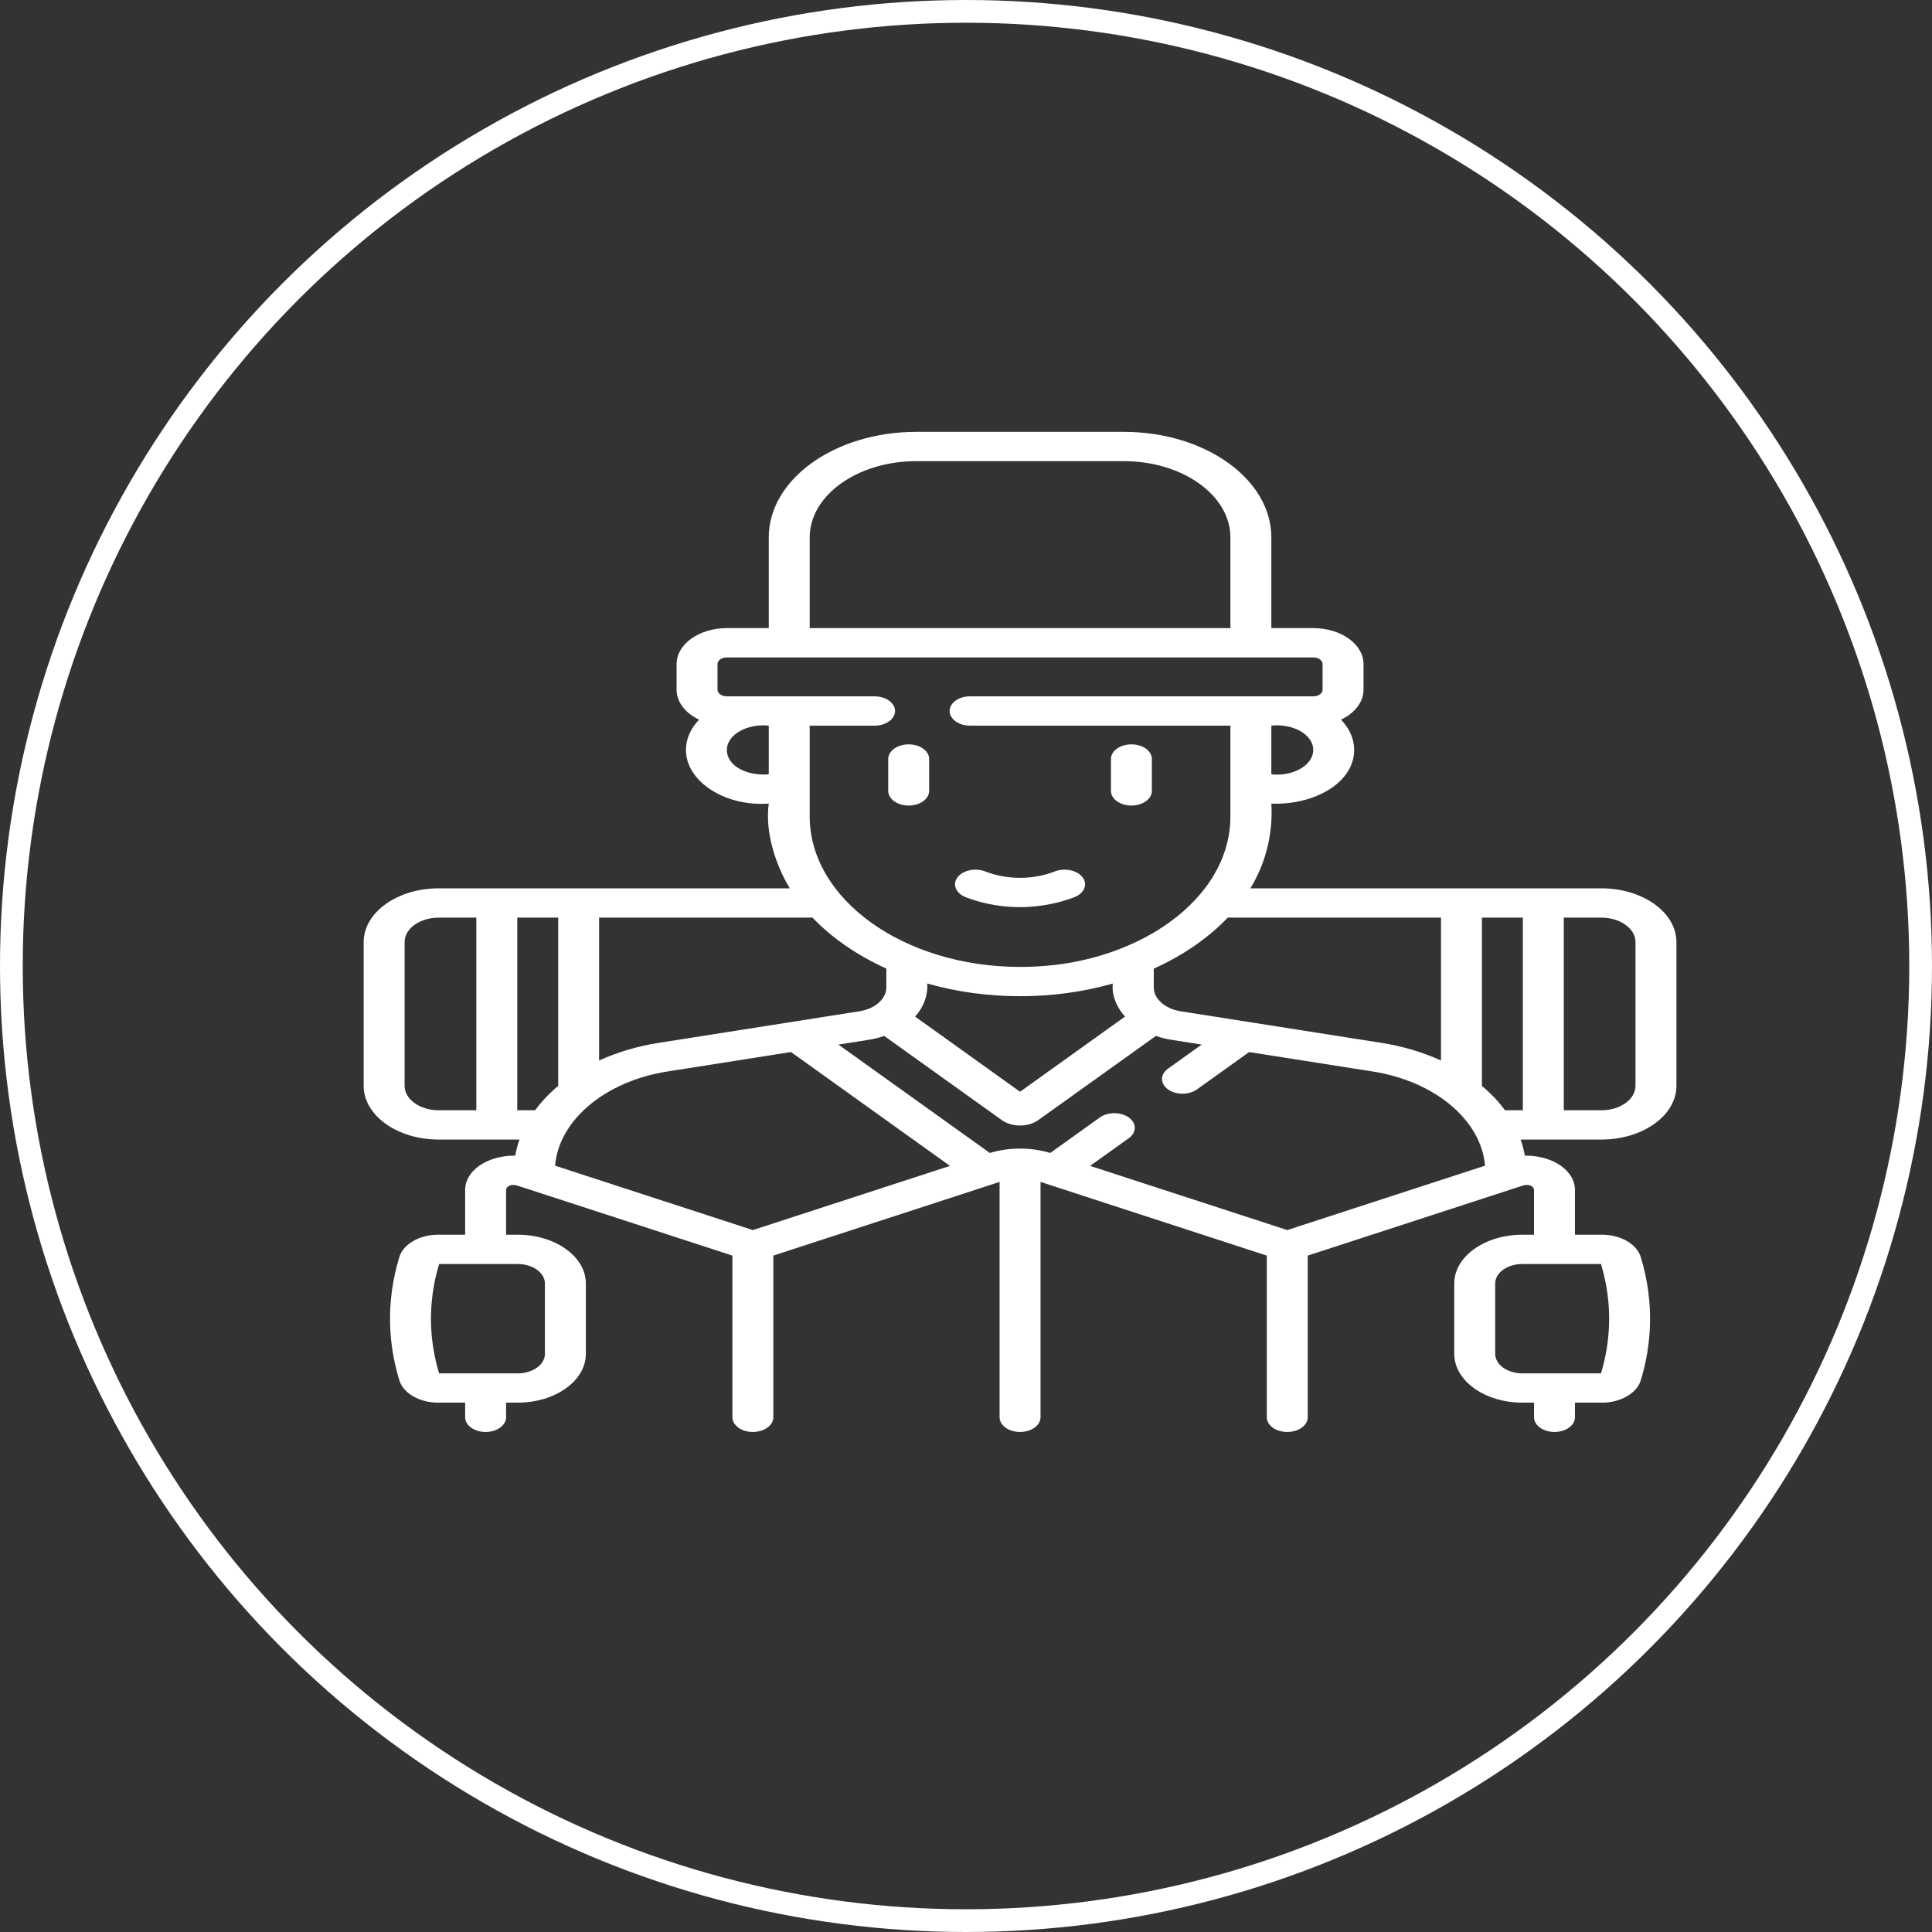 <svg width="85" height="85" viewBox="0 0 85 85" fill="none" xmlns="http://www.w3.org/2000/svg">
<rect x="0" y="0" width="85" height="85" fill="#333333" stroke="none"/>
<circle cx="42.5" cy="42.5" r="42" stroke="white"/>
<path d="M70.454 39.083H55.013C55.712 37.933 56.009 36.636 55.934 35.356C57.835 35.431 59.578 34.429 59.578 32.996C59.578 32.501 59.364 32.042 58.999 31.662C59.595 31.379 59.989 30.894 59.989 30.345V29.215C59.989 28.344 58.999 27.635 57.782 27.635H55.934V23.645C55.934 21.084 53.023 19 49.445 19H40.311C36.733 19 33.822 21.084 33.822 23.645V27.635H31.974C30.757 27.635 29.767 28.344 29.767 29.215V30.345C29.767 30.894 30.161 31.378 30.757 31.662C30.392 32.041 30.178 32.501 30.178 32.996C30.178 34.372 31.881 35.492 33.822 35.356C33.653 36.566 34.101 38.017 34.748 39.083H19.302C17.481 39.083 16 40.143 16 41.446V47.773C16 49.076 17.481 50.136 19.302 50.136H22.854C22.772 50.369 22.71 50.607 22.669 50.846C22.238 50.837 21.807 50.919 21.431 51.092C20.826 51.371 20.465 51.841 20.465 52.35V54.322H19.271C18.459 54.322 17.743 54.734 17.57 55.303C17.272 56.278 17.135 57.276 17.163 58.271C17.186 59.096 17.323 59.923 17.57 60.73C17.743 61.298 18.459 61.711 19.271 61.711H20.465V62.355C20.465 62.711 20.868 63 21.365 63C21.863 63 22.266 62.711 22.266 62.355V61.711H22.777C24.43 61.711 25.775 60.748 25.775 59.565V56.468C25.775 55.285 24.43 54.322 22.777 54.322H22.266V52.35C22.278 52.18 22.495 52.082 22.755 52.159L32.222 55.241V62.355C32.222 62.711 32.625 63 33.122 63C33.62 63 34.023 62.711 34.023 62.355V55.241L43.978 51.999V62.355C43.978 62.711 44.381 63 44.878 63C45.375 63 45.779 62.711 45.779 62.355V51.999C46 52.078 55.496 55.159 55.734 55.241V62.355C55.734 62.711 56.137 63 56.634 63C57.132 63 57.535 62.711 57.535 62.355V55.241L67.002 52.159C67.266 52.082 67.478 52.18 67.49 52.35V54.322H66.979C65.326 54.322 63.981 55.285 63.981 56.468V59.565C63.981 60.748 65.326 61.711 66.979 61.711H67.491V62.355C67.491 62.711 67.894 63 68.391 63C68.888 63 69.291 62.711 69.291 62.355V61.711H70.486C71.297 61.711 72.013 61.298 72.187 60.73C72.433 59.923 72.57 59.096 72.593 58.271C72.621 57.276 72.484 56.278 72.187 55.303C72.013 54.734 71.297 54.322 70.485 54.322H69.291V52.35C69.291 51.841 68.93 51.371 68.325 51.092C67.95 50.919 67.518 50.837 67.087 50.846C67.046 50.607 66.984 50.369 66.902 50.136H70.455C72.275 50.136 73.756 49.076 73.756 47.773V41.446C73.756 40.143 72.275 39.083 70.454 39.083V39.083ZM20.956 48.847H19.302C18.474 48.847 17.801 48.365 17.801 47.773V41.446C17.801 40.854 18.474 40.372 19.302 40.372H20.956V48.847ZM22.777 55.611C23.437 55.611 23.974 55.995 23.974 56.468V59.565C23.974 60.037 23.437 60.422 22.777 60.422H19.319C19.103 59.707 18.984 58.975 18.963 58.245C18.939 57.362 19.058 56.476 19.319 55.611H22.777V55.611ZM70.437 55.611C70.698 56.476 70.817 57.362 70.793 58.245C70.772 58.975 70.653 59.707 70.437 60.422H66.979C66.319 60.422 65.782 60.037 65.782 59.565V56.468C65.782 55.995 66.319 55.611 66.979 55.611H70.437V55.611ZM63.398 40.372V46.658C62.6 46.294 61.716 46.029 60.784 45.883L51.939 44.491C51.256 44.384 50.761 43.943 50.761 43.442V42.616C51.453 42.304 52.103 41.935 52.696 41.511C53.19 41.157 53.63 40.776 54.016 40.372H63.398V40.372ZM55.934 34.067V31.925C56.859 31.824 57.777 32.302 57.777 32.996C57.777 33.677 56.867 34.173 55.934 34.067ZM35.623 23.645C35.623 21.794 37.726 20.289 40.311 20.289H49.445C52.03 20.289 54.133 21.794 54.133 23.645V27.635H35.623V23.645ZM33.822 34.067C32.876 34.149 31.979 33.707 31.979 32.996C31.979 32.305 32.902 31.826 33.822 31.925V34.067ZM31.974 30.636C31.75 30.636 31.567 30.505 31.567 30.345V29.215C31.567 29.055 31.75 28.924 31.974 28.924H57.782C58.006 28.924 58.188 29.055 58.188 29.215V30.345C58.188 30.505 58.006 30.636 57.782 30.636H42.679C42.182 30.636 41.779 30.924 41.779 31.28C41.779 31.636 42.182 31.925 42.679 31.925H54.133V35.915C54.134 37.692 53.158 39.357 51.423 40.599C50.823 41.029 50.155 41.39 49.437 41.682C48.043 42.248 46.531 42.54 44.878 42.54C39.775 42.54 35.623 39.568 35.623 35.915V31.925H38.478C38.975 31.925 39.378 31.636 39.378 31.28C39.378 30.924 38.975 30.636 38.478 30.636H31.974ZM49.497 44.725L44.878 48.032L40.259 44.725C40.643 44.304 40.828 43.788 40.796 43.27C42.06 43.63 43.437 43.829 44.878 43.829C46.299 43.829 47.678 43.637 48.96 43.272C48.898 43.773 49.129 44.321 49.497 44.725ZM26.358 40.372H35.747C36.603 41.268 37.71 42.032 38.995 42.613V43.442C38.995 43.943 38.5 44.384 37.816 44.491L28.972 45.883C28.04 46.029 27.156 46.294 26.358 46.658V40.372H26.358ZM23.543 48.847H22.757V40.372H24.558V47.776C24.162 48.105 23.824 48.465 23.543 48.847ZM33.122 54.118L24.421 51.285C24.587 49.293 26.611 47.574 29.359 47.142L34.8 46.285L41.796 51.294L33.122 54.118ZM56.634 54.118L47.96 51.294L49.662 50.076C50.013 49.824 50.013 49.416 49.662 49.164C49.31 48.913 48.74 48.913 48.388 49.164L46.208 50.725C45.357 50.469 44.399 50.469 43.548 50.725L36.887 45.957L38.202 45.75C38.448 45.712 38.681 45.652 38.902 45.577L44.071 49.277C44.287 49.432 44.573 49.517 44.878 49.517C45.183 49.517 45.469 49.432 45.684 49.277L50.854 45.577C51.075 45.652 51.307 45.712 51.553 45.75L52.869 45.957L51.388 47.017C51.036 47.269 51.036 47.677 51.388 47.929C51.739 48.181 52.31 48.181 52.661 47.929L54.956 46.286L60.397 47.142C63.145 47.574 65.169 49.293 65.335 51.285L56.634 54.118ZM66.999 48.847H66.213C65.933 48.465 65.593 48.105 65.198 47.776V40.372H66.999V48.847H66.999ZM71.955 47.773C71.955 48.365 71.282 48.847 70.454 48.847H68.8V40.372H70.454C71.282 40.372 71.955 40.854 71.955 41.446V47.773ZM49.778 35.441C50.275 35.441 50.678 35.152 50.678 34.796V33.393C50.678 33.037 50.275 32.749 49.778 32.749C49.28 32.749 48.877 33.037 48.877 33.393V34.796C48.877 35.152 49.28 35.441 49.778 35.441ZM39.078 33.393V34.796C39.078 35.152 39.481 35.441 39.978 35.441C40.476 35.441 40.879 35.152 40.879 34.796V33.393C40.879 33.037 40.476 32.749 39.978 32.749C39.481 32.749 39.078 33.037 39.078 33.393ZM42.485 39.471C42.984 39.667 43.796 39.902 44.826 39.91C45.864 39.918 46.758 39.672 47.271 39.471C47.707 39.3 47.866 38.908 47.627 38.596C47.388 38.284 46.841 38.169 46.405 38.34C46.072 38.471 45.53 38.626 44.845 38.621C44.188 38.616 43.67 38.466 43.351 38.34C42.915 38.169 42.368 38.284 42.129 38.596C41.889 38.908 42.049 39.3 42.485 39.471V39.471Z" fill="white"/>
</svg>

